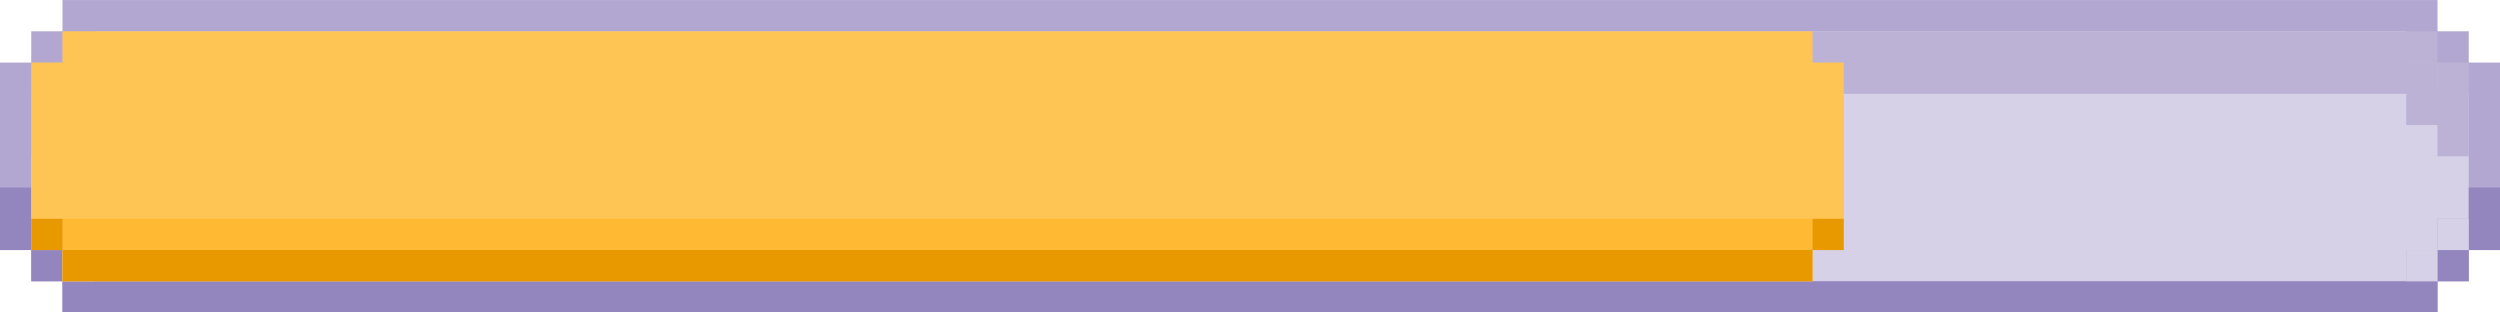 <svg xmlns="http://www.w3.org/2000/svg" width="160" height="20" viewBox="0 0 160 20" fill="none">
  <path d="M3 4.003V3.003H4H5V2.003V1.003H155V2.003V3.003H156H157V4.003V5.003H158H159V15.003H158H157V16.003V17.003H156H155V18.003V19.003H5V18.003V17.003H4H3V16.003V15.003H2H1V5.003H2H3V4.003Z" fill="#D6D1E7" stroke="#B1A7D0" stroke-width="2"/>
  <path d="M2 12.003H0V16.003H2V18.003H4V20.003H156V18.003H158V16.003H160V12.003H158V16.003H156V18.003H4V16.003H2V12.003Z" fill="#9386BE"/>
  <path d="M2 14.003H4V16.003H2V14.003Z" fill="#D6D1E7"/>
  <path d="M4 16.003H6V18.003H4V16.003Z" fill="#D6D1E7"/>
  <path d="M156 14.003H158V16.003H156V14.003Z" fill="#D6D1E7"/>
  <path d="M156 16.003V18.003H154V16.003H156Z" fill="#D6D1E7"/>
  <path d="M4 10.003H2V6.003H4V4.003H6V2.003H154V4.003H156V6.003H158V10.003H156V8.003H154V6.003H6V8.003H4V10.003Z" fill="#BBB2D6"/>
  <path d="M2 6.003H4V4.003H2V6.003Z" fill="#BBB2D6"/>
  <path d="M4 4.003H6V2.003H4V4.003Z" fill="#BBB2D6"/>
  <path d="M156 6.003H158V4.003H156V6.003Z" fill="#BBB2D6"/>
  <path d="M156 4.003V2.003H154V4.003H156Z" fill="#BBB2D6"/>
  <path d="M4 4.003V2.003H116V4.003H118V16.003H116V18.003H4V16.003H2V4.003H4Z" fill="#FFC554"/>
  <path d="M4 14.003H116V16.003H4V14.003Z" fill="#FFB933"/>
  <path d="M4 14.003H2V16.003H4V18.003H116V16.003H118V14.003H116V16.003H4V14.003Z" fill="#E89900"/>
</svg>